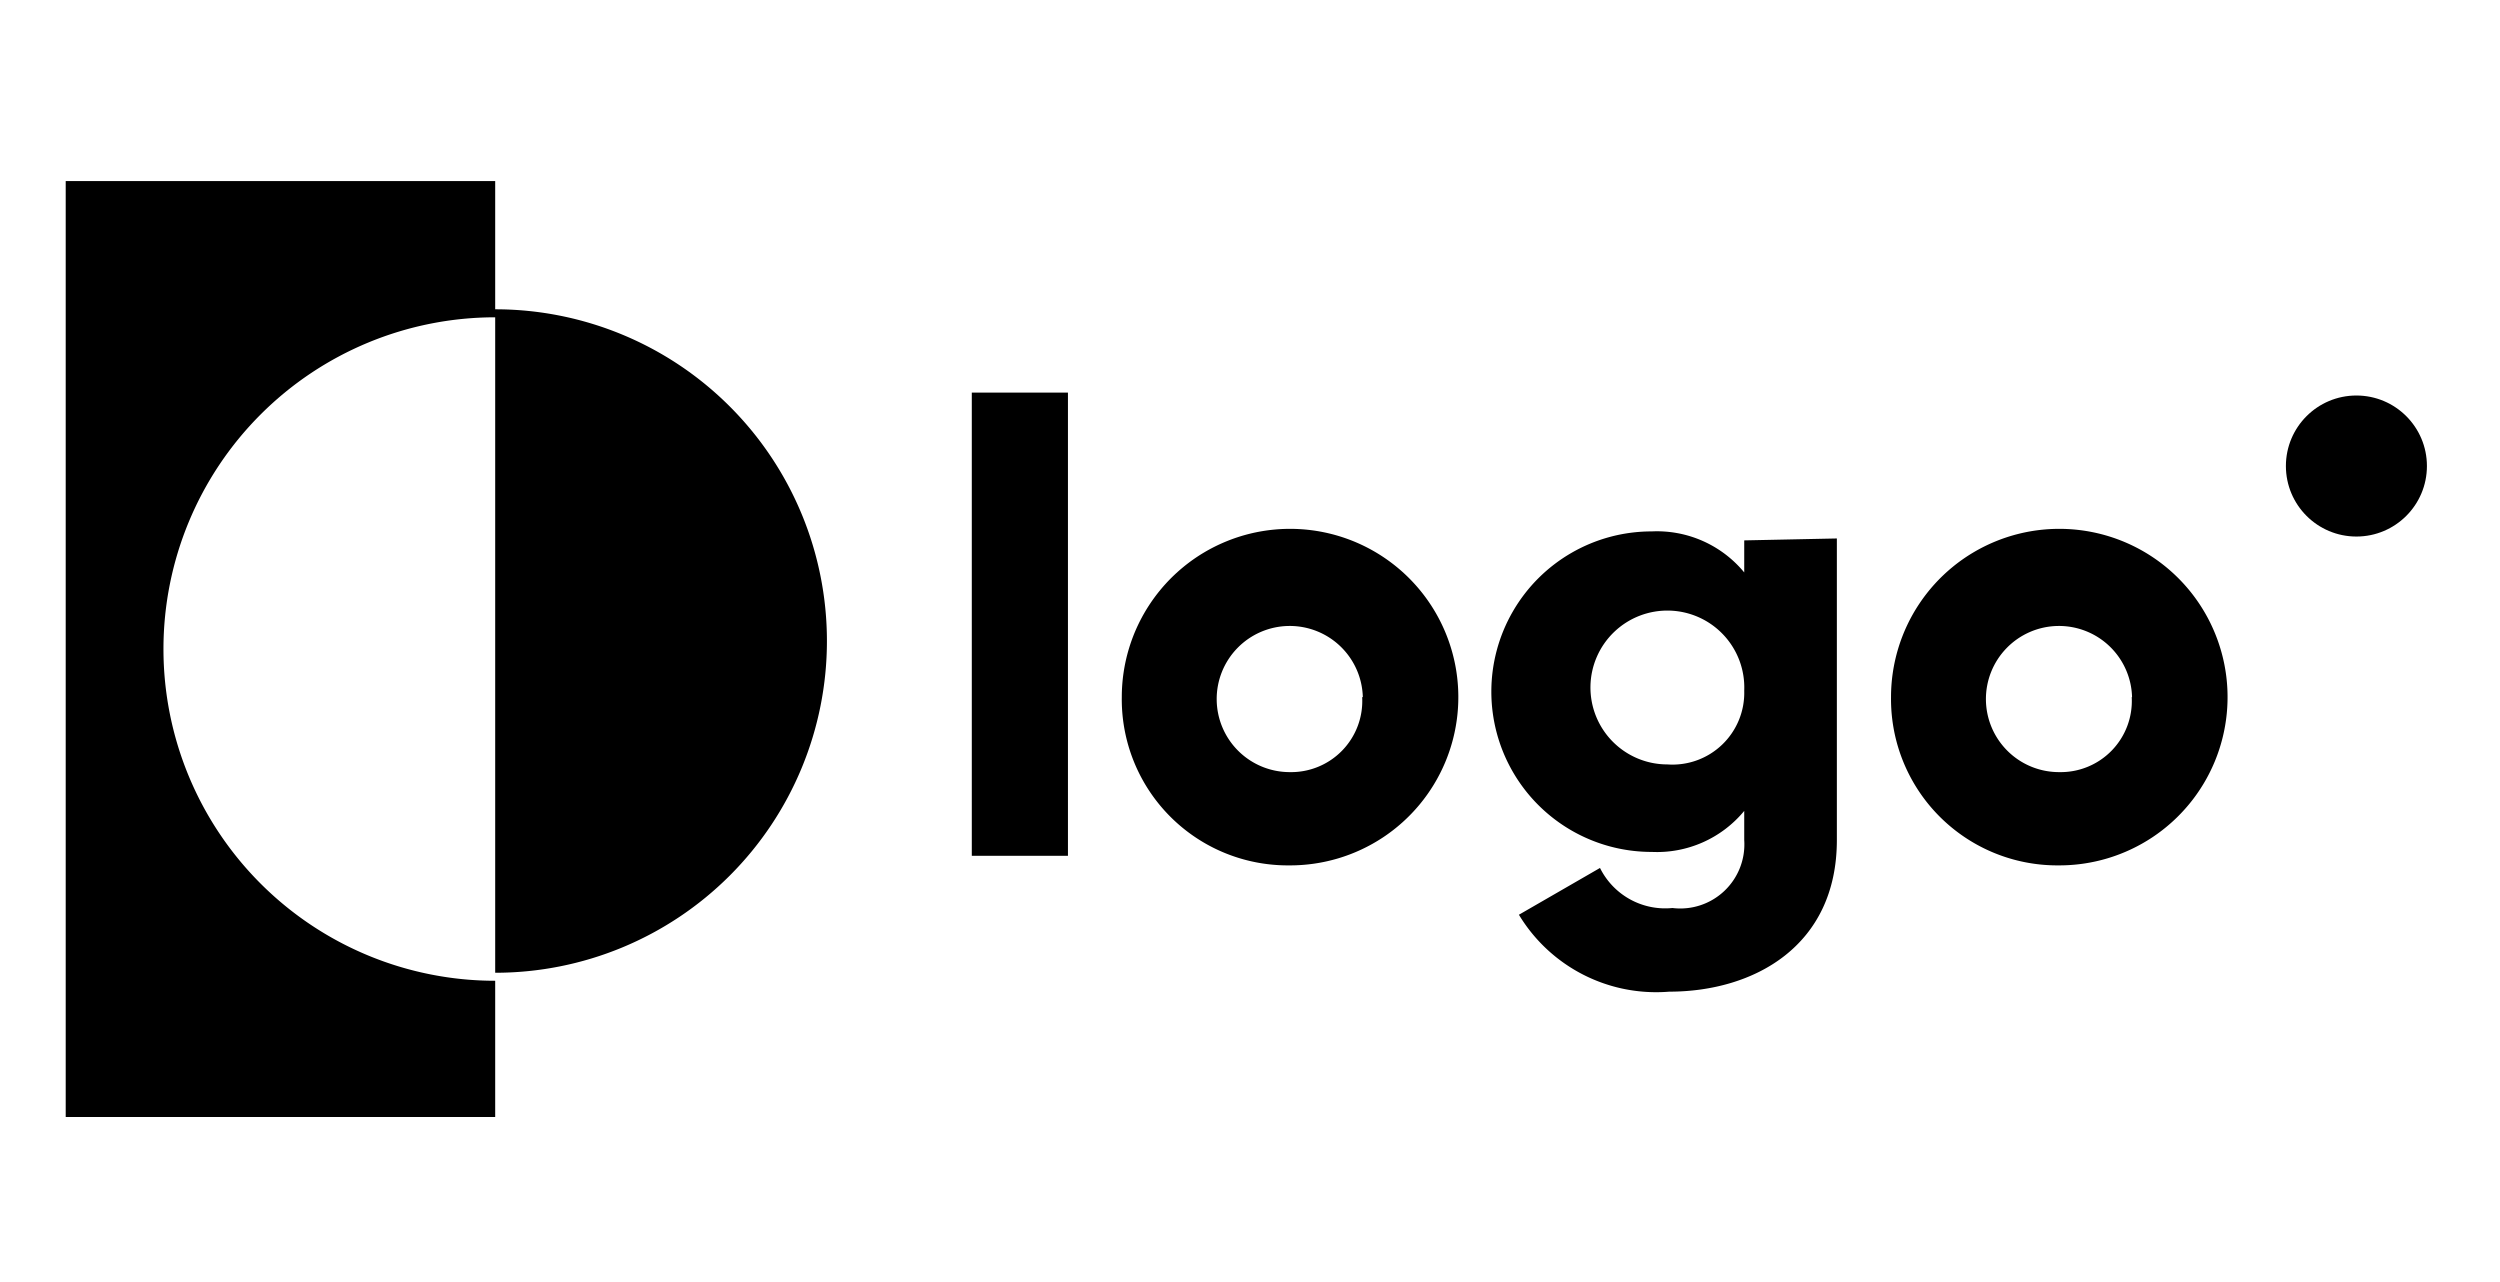 <svg xmlns="http://www.w3.org/2000/svg" viewBox="0 0 78 40" width="78" height="40"><path d="M30.32 12.25h3V26.7h-3zm4.68 9.5A5.25 5.25 0 1 1 40.22 27 5.18 5.18 0 0 1 35 21.75zm7.52 0a2.28 2.28 0 1 0-2.28 2.34 2.22 2.22 0 0 0 2.26-2.34z"/><path d="M57.31 16.8v9.41c0 3.32-2.6 4.73-5.23 4.73a5 5 0 0 1-4.69-2.4l2.53-1.46a2.27 2.27 0 0 0 2.26 1.25 2 2 0 0 0 2.24-2.12v-.91a3.53 3.53 0 0 1-2.89 1.28 5 5 0 0 1 0-10 3.53 3.53 0 0 1 2.89 1.28v-1zm-2.89 4.75a2.4 2.4 0 1 0-2.4 2.3 2.24 2.24 0 0 0 2.4-2.3zm4.58.2A5.25 5.25 0 1 1 64.24 27 5.19 5.19 0 0 1 59 21.75zm7.52 0a2.28 2.28 0 1 0-2.27 2.34 2.22 2.22 0 0 0 2.26-2.34zM15.45 9.65v-4H2.05v29.2h13.4V30.6a10.35 10.35 0 0 1 0-20.7zm0 0v20.7a10.35 10.35 0 0 0 0-20.7z"/><circle cx="73.52" cy="14.54" r="2.2"/></svg>